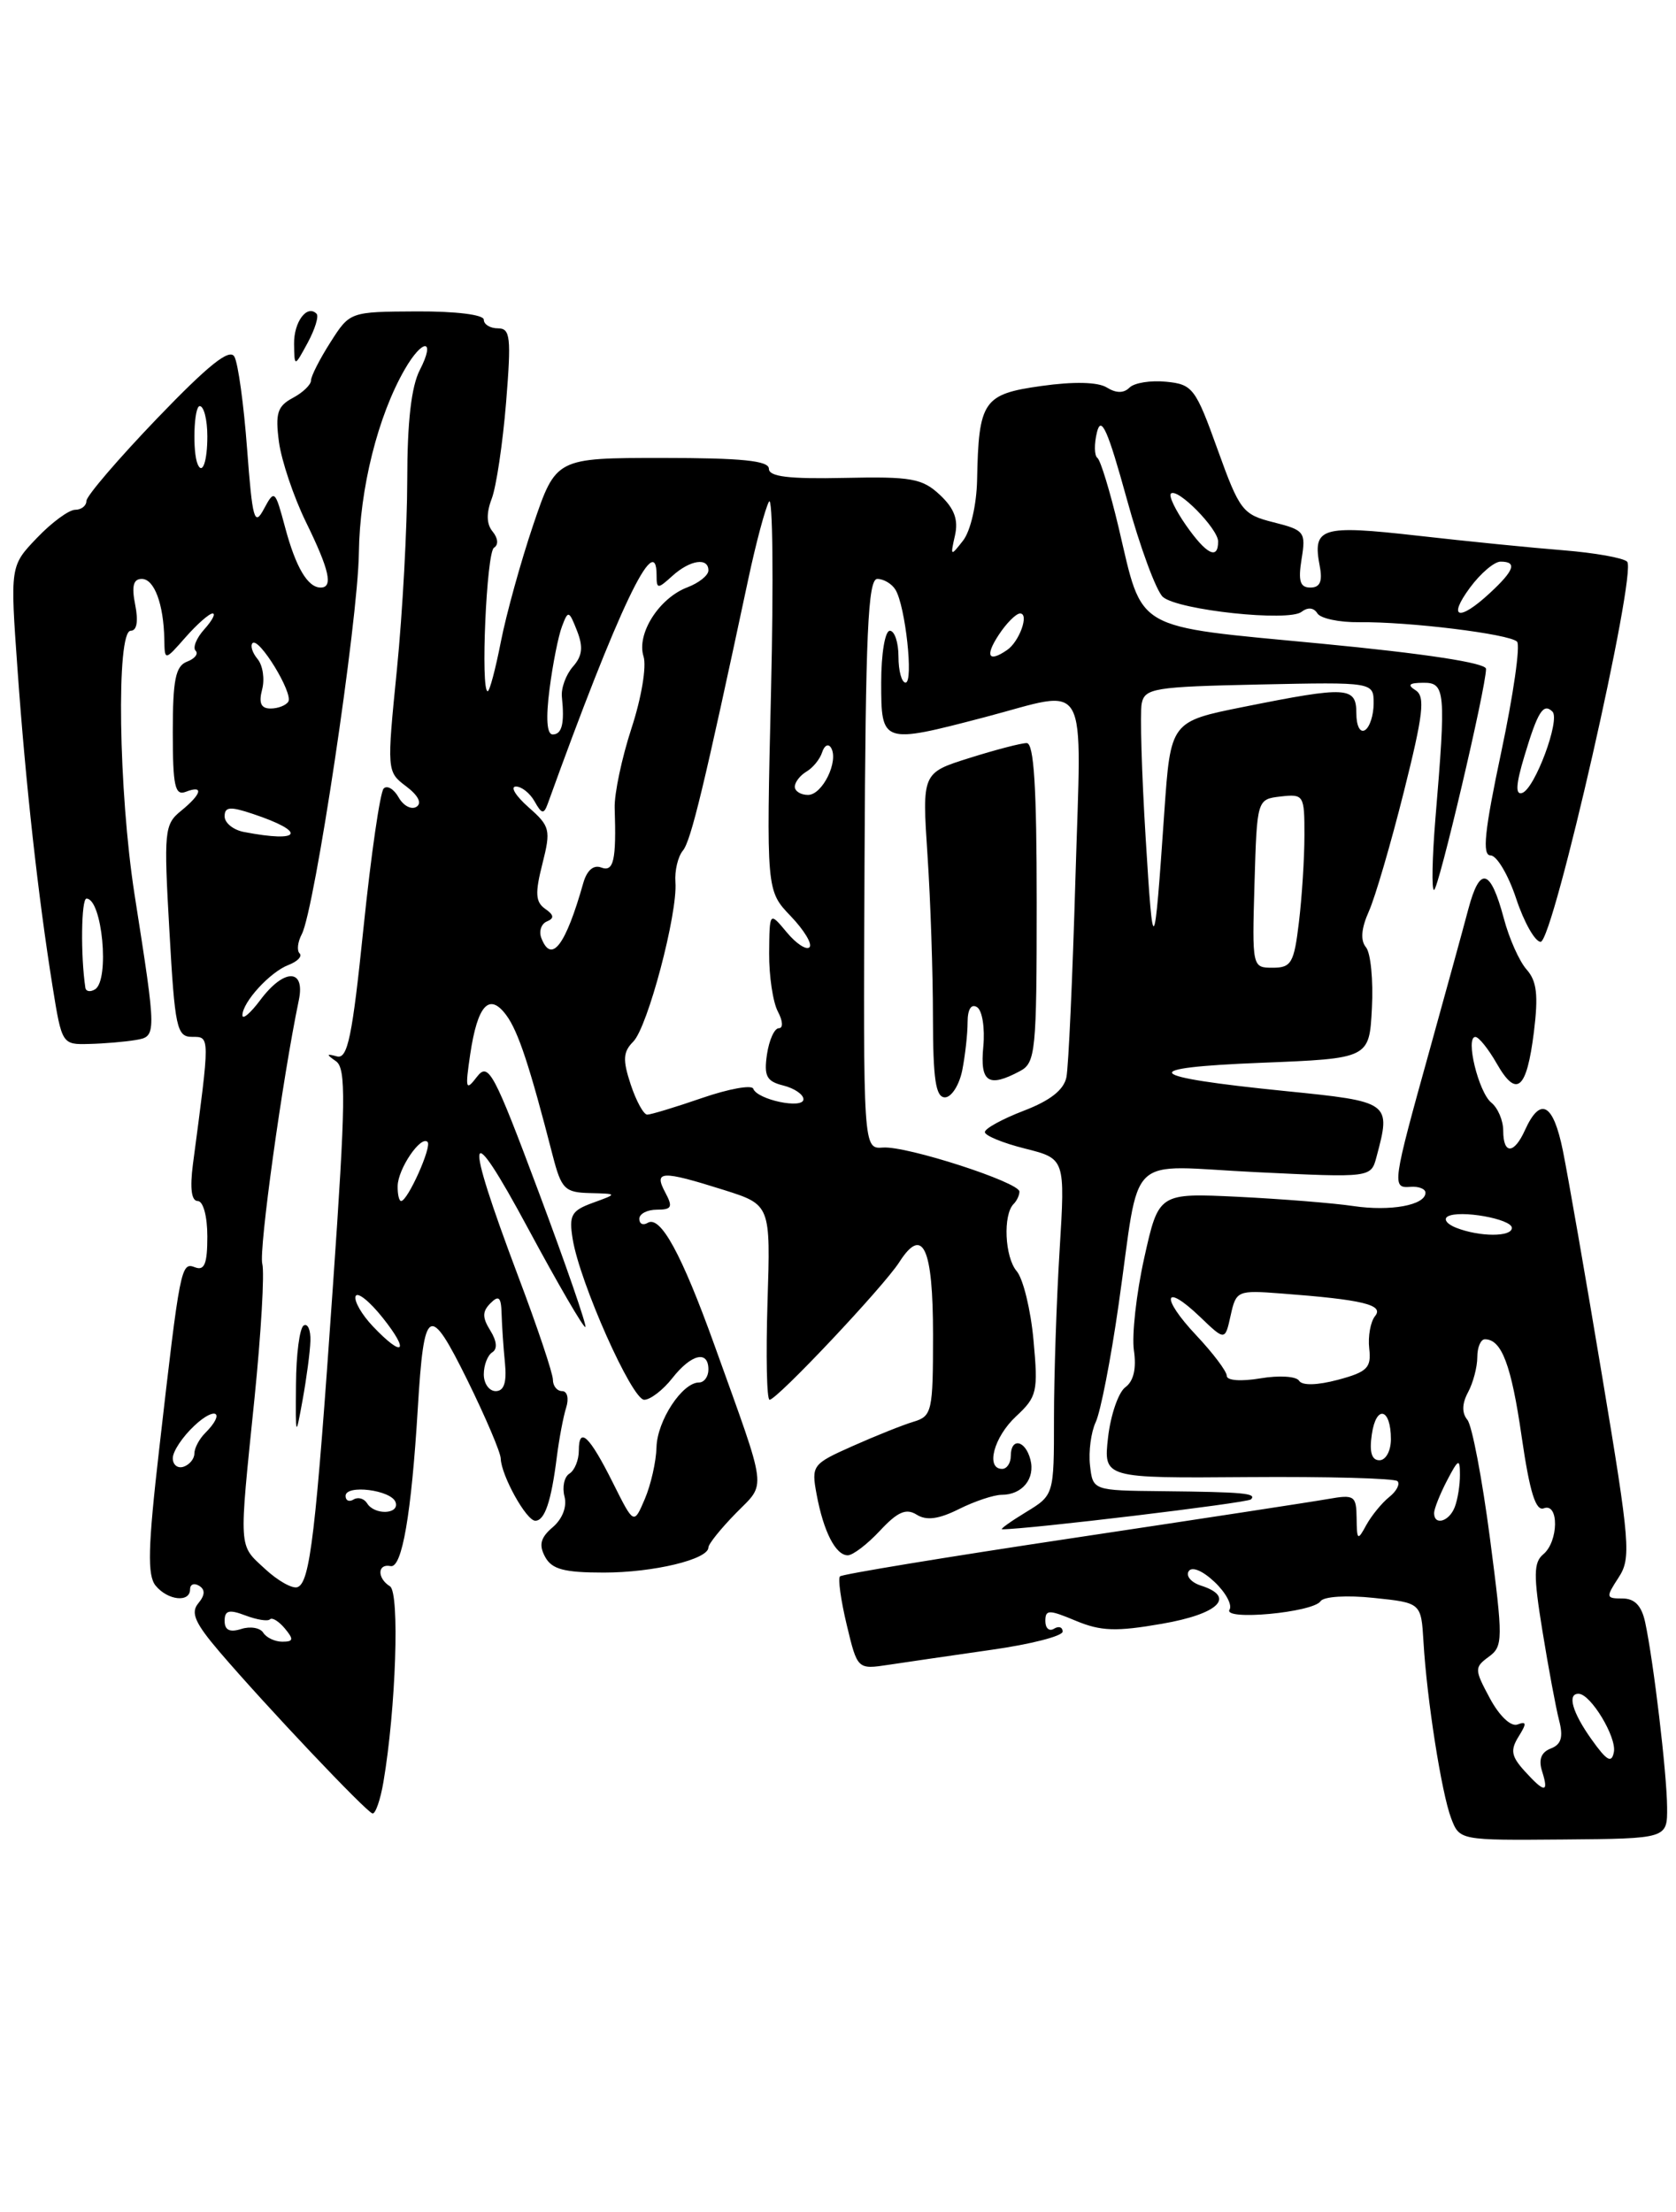<?xml version="1.0" encoding="UTF-8" standalone="no"?>
<!DOCTYPE svg PUBLIC "-//W3C//DTD SVG 1.1//EN" "http://www.w3.org/Graphics/SVG/1.1/DTD/svg11.dtd" >
<svg xmlns="http://www.w3.org/2000/svg" xmlns:xlink="http://www.w3.org/1999/xlink" version="1.1" viewBox="0 0 194 256">
 <g >
 <path fill="currentColor"
d=" M 192.97 209.15 C 192.94 205.23 191.40 192.26 190.43 187.75 C 190.02 185.84 189.22 185.00 187.81 185.00 C 185.88 185.00 185.86 184.87 187.35 182.58 C 188.82 180.34 188.69 178.67 185.46 159.33 C 183.55 147.87 181.50 136.11 180.91 133.19 C 179.79 127.66 178.30 126.86 176.51 130.81 C 175.25 133.60 174.00 133.62 174.00 130.86 C 174.00 129.68 173.38 128.22 172.62 127.61 C 171.14 126.41 169.58 120.00 170.78 120.01 C 171.17 120.01 172.28 121.39 173.24 123.07 C 175.55 127.12 176.71 126.14 177.55 119.45 C 178.08 115.17 177.89 113.54 176.71 112.21 C 175.87 111.27 174.68 108.61 174.07 106.29 C 172.52 100.50 171.30 100.18 169.96 105.22 C 169.34 107.57 167.32 114.90 165.49 121.50 C 161.16 137.06 161.09 137.53 163.25 137.36 C 164.21 137.28 165.00 137.59 165.00 138.04 C 165.00 139.48 160.95 140.22 156.65 139.58 C 154.37 139.24 148.36 138.76 143.31 138.51 C 134.12 138.07 134.12 138.07 132.45 145.57 C 131.53 149.70 131.00 154.51 131.25 156.28 C 131.56 158.38 131.22 159.85 130.26 160.55 C 129.46 161.14 128.56 163.75 128.26 166.35 C 127.73 171.08 127.73 171.08 144.44 170.95 C 153.64 170.88 161.43 171.09 161.76 171.42 C 162.08 171.75 161.66 172.58 160.80 173.26 C 159.95 173.94 158.76 175.40 158.15 176.50 C 157.15 178.35 157.06 178.28 157.03 175.70 C 157.00 173.10 156.77 172.95 153.75 173.48 C 151.96 173.80 138.61 175.84 124.09 178.02 C 109.56 180.20 97.47 182.19 97.23 182.44 C 96.98 182.69 97.33 185.21 98.01 188.05 C 99.25 193.22 99.25 193.22 102.88 192.67 C 104.87 192.37 110.21 191.59 114.75 190.94 C 119.29 190.30 123.00 189.35 123.00 188.83 C 123.00 188.31 122.55 188.16 122.00 188.50 C 121.45 188.84 121.00 188.44 121.00 187.61 C 121.00 186.27 121.40 186.27 124.53 187.58 C 127.43 188.79 129.20 188.85 134.53 187.92 C 141.09 186.78 143.09 184.80 138.99 183.50 C 137.88 183.14 137.25 182.40 137.59 181.85 C 137.95 181.26 139.19 181.77 140.57 183.07 C 141.87 184.29 142.66 185.74 142.32 186.29 C 141.52 187.59 151.98 186.63 152.86 185.31 C 153.22 184.77 155.90 184.60 159.00 184.93 C 164.50 185.50 164.50 185.50 164.77 190.00 C 165.16 196.68 166.86 207.50 167.97 210.43 C 168.95 212.99 168.95 212.99 180.97 212.89 C 193.00 212.79 193.00 212.79 192.97 209.15 Z  M 44.38 206.25 C 45.83 197.76 46.28 184.29 45.14 183.59 C 43.63 182.65 43.68 180.93 45.21 181.25 C 46.53 181.53 47.62 175.26 48.36 163.00 C 49.08 151.11 49.67 150.77 54.09 159.71 C 56.20 164.00 57.94 168.08 57.96 168.80 C 58.02 170.76 60.92 176.00 61.96 176.00 C 63.05 176.00 63.80 173.80 64.45 168.64 C 64.72 166.51 65.21 163.92 65.54 162.89 C 65.87 161.84 65.66 161.00 65.07 161.00 C 64.48 161.00 64.00 160.41 64.00 159.68 C 64.00 158.95 62.19 153.55 59.97 147.68 C 53.61 130.79 54.01 128.94 61.14 142.20 C 64.60 148.63 67.58 153.75 67.76 153.58 C 67.93 153.40 65.51 146.39 62.37 138.00 C 57.14 124.02 56.54 122.90 55.21 124.62 C 53.91 126.32 53.83 126.06 54.43 122.00 C 55.28 116.30 56.64 114.83 58.61 117.50 C 59.99 119.37 61.32 123.40 63.98 133.75 C 64.98 137.61 65.37 138.01 68.29 138.08 C 71.50 138.16 71.50 138.16 68.64 139.20 C 66.13 140.11 65.84 140.63 66.29 143.41 C 67.11 148.44 73.14 162.00 74.57 162.00 C 75.27 162.00 76.74 160.88 77.82 159.50 C 80.02 156.70 82.00 156.23 82.00 158.50 C 82.00 159.32 81.51 160.00 80.91 160.00 C 78.97 160.00 76.07 164.42 75.99 167.50 C 75.95 169.15 75.34 171.84 74.64 173.48 C 73.37 176.46 73.37 176.46 70.97 171.66 C 68.23 166.17 67.00 165.00 67.00 167.88 C 67.00 168.98 66.51 170.18 65.91 170.55 C 65.31 170.92 65.06 172.11 65.34 173.19 C 65.65 174.37 65.11 175.78 63.98 176.75 C 62.57 177.95 62.35 178.79 63.09 180.17 C 63.87 181.62 65.28 182.00 69.89 182.00 C 75.64 182.00 82.00 180.47 82.00 179.09 C 82.00 178.70 83.42 176.93 85.16 175.15 C 88.74 171.49 88.93 173.04 82.72 155.74 C 78.90 145.11 76.44 140.61 74.96 141.53 C 74.43 141.85 74.00 141.64 74.00 141.06 C 74.00 140.48 74.92 140.00 76.04 140.00 C 77.76 140.00 77.91 139.70 77.00 138.00 C 75.65 135.48 76.55 135.44 83.76 137.71 C 89.20 139.43 89.20 139.43 88.84 150.71 C 88.65 156.92 88.75 162.00 89.08 162.00 C 89.94 162.00 102.27 148.92 104.09 146.08 C 106.82 141.81 108.00 144.36 108.00 154.49 C 108.00 163.35 107.88 163.90 105.75 164.54 C 104.51 164.91 101.34 166.18 98.69 167.36 C 94.02 169.44 93.90 169.59 94.53 172.98 C 95.33 177.27 96.73 180.00 98.13 180.00 C 98.72 180.00 100.40 178.72 101.86 177.15 C 103.90 174.96 104.89 174.53 106.11 175.30 C 107.24 176.01 108.66 175.82 111.00 174.65 C 112.82 173.74 115.05 173.00 115.95 173.00 C 118.33 173.00 119.85 171.13 119.27 168.92 C 118.68 166.65 117.00 166.34 117.00 168.50 C 117.00 169.32 116.55 170.00 116.00 170.00 C 114.06 170.00 115.03 166.32 117.61 163.92 C 120.04 161.66 120.18 161.08 119.63 155.11 C 119.31 151.59 118.43 147.99 117.68 147.11 C 116.30 145.49 116.08 140.59 117.33 139.34 C 117.70 138.97 118.00 138.33 118.00 137.91 C 118.00 136.83 104.93 132.60 102.21 132.81 C 99.92 132.98 99.92 132.98 100.07 99.99 C 100.19 73.28 100.47 67.00 101.55 67.00 C 102.28 67.00 103.23 67.56 103.65 68.25 C 104.80 70.11 105.77 79.00 104.82 79.00 C 104.37 79.00 104.00 77.65 104.00 76.00 C 104.00 74.35 103.55 73.00 103.00 73.00 C 102.44 73.00 102.00 75.67 102.00 79.00 C 102.00 86.09 102.09 86.12 114.00 83.00 C 126.27 79.78 125.18 77.84 124.48 101.75 C 124.15 113.16 123.68 123.47 123.44 124.67 C 123.14 126.14 121.56 127.38 118.50 128.55 C 116.03 129.50 114.00 130.61 114.00 131.02 C 114.00 131.43 116.09 132.29 118.65 132.93 C 123.30 134.10 123.30 134.10 122.65 144.71 C 122.29 150.54 122.00 159.30 122.00 164.17 C 122.00 173.03 122.00 173.03 118.75 175.01 C 116.96 176.10 115.72 176.99 116.00 176.99 C 118.85 177.01 144.40 173.94 144.80 173.53 C 145.51 172.82 143.96 172.68 134.50 172.58 C 126.50 172.50 126.50 172.50 126.17 169.59 C 125.99 167.99 126.29 165.74 126.83 164.59 C 127.38 163.44 128.58 157.32 129.48 151.00 C 132.07 132.96 130.03 134.92 145.45 135.66 C 158.69 136.30 158.69 136.30 159.33 133.90 C 161.03 127.54 160.97 127.50 148.75 126.27 C 132.24 124.61 131.38 123.58 146.00 123.00 C 158.50 122.50 158.50 122.50 158.80 116.67 C 158.97 113.46 158.66 110.30 158.12 109.64 C 157.45 108.84 157.56 107.46 158.45 105.47 C 159.18 103.84 161.00 97.61 162.50 91.63 C 164.75 82.66 164.99 80.61 163.86 79.89 C 162.86 79.26 163.10 79.03 164.75 79.02 C 167.30 79.00 167.39 79.95 166.15 94.75 C 165.78 99.29 165.70 103.00 165.99 103.00 C 166.50 103.00 172.02 79.54 172.01 77.41 C 172.00 76.72 164.94 75.64 152.92 74.49 C 130.93 72.39 132.35 73.21 129.47 61.00 C 128.49 56.88 127.39 53.27 127.03 53.00 C 126.66 52.73 126.64 51.38 126.98 50.00 C 127.47 48.06 128.23 49.77 130.42 57.72 C 131.96 63.34 133.86 68.46 134.62 69.10 C 136.46 70.63 149.17 71.98 150.66 70.81 C 151.38 70.25 152.08 70.32 152.49 70.99 C 152.86 71.58 155.04 72.04 157.33 72.01 C 163.06 71.94 174.71 73.37 175.60 74.26 C 176.00 74.66 175.18 80.39 173.78 87.00 C 171.83 96.20 171.54 99.00 172.54 99.00 C 173.25 99.00 174.59 101.25 175.50 104.00 C 176.41 106.75 177.69 109.00 178.33 109.00 C 179.79 108.99 189.54 66.12 188.34 65.00 C 187.88 64.56 184.57 63.98 181.00 63.69 C 177.43 63.41 169.83 62.65 164.11 62.00 C 152.85 60.73 151.90 61.03 152.77 65.56 C 153.10 67.30 152.79 68.00 151.68 68.00 C 150.48 68.00 150.25 67.25 150.66 64.70 C 151.17 61.57 151.00 61.35 147.42 60.45 C 143.83 59.55 143.49 59.11 140.93 52.00 C 138.39 44.93 138.05 44.48 134.99 44.18 C 133.21 44.00 131.30 44.30 130.74 44.86 C 130.08 45.52 129.20 45.52 128.12 44.85 C 127.10 44.21 124.31 44.14 120.55 44.67 C 113.81 45.61 113.28 46.38 113.10 55.56 C 113.04 58.42 112.34 61.46 111.48 62.56 C 110.03 64.42 109.99 64.40 110.54 61.97 C 110.95 60.14 110.47 58.85 108.80 57.28 C 106.76 55.37 105.49 55.14 97.75 55.31 C 91.31 55.45 89.00 55.17 89.00 54.25 C 89.00 53.32 85.87 53.00 76.67 53.00 C 64.35 53.00 64.35 53.00 61.72 60.75 C 60.28 65.01 58.60 71.09 57.98 74.25 C 57.36 77.41 56.68 80.00 56.45 80.00 C 55.61 80.00 56.31 63.93 57.18 63.39 C 57.72 63.06 57.65 62.29 57.03 61.53 C 56.31 60.67 56.27 59.41 56.92 57.71 C 57.45 56.32 58.19 51.32 58.58 46.59 C 59.19 39.02 59.08 38.00 57.64 38.00 C 56.74 38.00 56.00 37.55 56.00 37.00 C 56.00 36.42 52.78 36.02 48.25 36.04 C 40.50 36.08 40.50 36.08 38.25 39.61 C 37.01 41.55 36.00 43.54 36.00 44.03 C 36.00 44.53 35.05 45.44 33.88 46.06 C 32.11 47.01 31.85 47.84 32.29 51.16 C 32.59 53.34 33.99 57.50 35.41 60.41 C 38.13 65.96 38.59 68.00 37.12 68.00 C 35.62 68.00 34.24 65.67 33.00 61.03 C 31.84 56.70 31.77 56.63 30.55 58.90 C 29.45 60.97 29.22 60.17 28.60 51.94 C 28.22 46.83 27.56 42.03 27.13 41.28 C 26.58 40.28 24.15 42.22 18.18 48.43 C 13.68 53.12 10.00 57.41 10.00 57.98 C 10.00 58.54 9.41 59.00 8.70 59.00 C 7.98 59.00 5.99 60.46 4.28 62.25 C 1.17 65.50 1.17 65.50 2.03 77.50 C 2.96 90.64 4.42 103.81 6.09 114.20 C 7.16 120.86 7.19 120.91 10.33 120.82 C 12.07 120.78 14.48 120.57 15.67 120.37 C 18.15 119.95 18.15 119.98 15.57 103.50 C 13.72 91.61 13.44 73.00 15.13 73.00 C 15.84 73.00 16.03 71.91 15.65 70.00 C 15.22 67.84 15.43 67.00 16.41 67.00 C 17.86 67.00 18.94 69.91 19.02 74.00 C 19.06 76.50 19.06 76.50 21.48 73.75 C 22.81 72.24 24.22 71.00 24.61 71.00 C 24.99 71.00 24.56 71.82 23.65 72.83 C 22.74 73.84 22.29 74.95 22.64 75.31 C 23.00 75.66 22.55 76.24 21.64 76.58 C 20.32 77.09 20.00 78.68 20.00 84.71 C 20.00 90.97 20.25 92.12 21.50 91.64 C 23.62 90.82 23.36 91.89 20.96 93.84 C 19.02 95.41 18.95 96.17 19.61 107.75 C 20.24 118.98 20.46 120.00 22.24 120.00 C 24.32 120.00 24.32 119.75 22.33 134.75 C 21.97 137.54 22.16 139.00 22.89 139.00 C 23.52 139.00 24.00 140.76 24.00 143.11 C 24.00 146.25 23.67 147.09 22.58 146.67 C 20.95 146.04 20.85 146.54 18.42 167.77 C 17.12 179.09 17.04 182.34 18.02 183.52 C 19.43 185.23 22.00 185.50 22.00 183.94 C 22.00 183.36 22.47 183.17 23.05 183.53 C 23.77 183.97 23.74 184.61 22.95 185.56 C 22.04 186.65 22.57 187.84 25.41 191.17 C 30.82 197.49 42.41 209.73 43.12 209.88 C 43.46 209.94 44.03 208.31 44.38 206.25 Z  M 111.38 123.88 C 111.72 122.16 112.00 119.65 112.00 118.32 C 112.00 116.81 112.42 116.14 113.09 116.56 C 113.70 116.93 114.02 118.98 113.82 121.12 C 113.42 125.27 114.40 125.92 118.07 123.96 C 119.87 123.00 120.00 121.70 120.00 104.46 C 120.00 91.10 119.68 86.00 118.84 86.00 C 118.20 86.00 115.21 86.78 112.20 87.73 C 106.73 89.45 106.73 89.45 107.36 98.98 C 107.71 104.21 107.99 112.66 107.99 117.75 C 108.00 124.93 108.31 127.00 109.38 127.00 C 110.13 127.00 111.03 125.59 111.38 123.88 Z  M 36.64 36.31 C 35.54 35.20 34.00 37.26 34.04 39.81 C 34.08 42.50 34.08 42.50 35.62 39.66 C 36.46 38.10 36.93 36.59 36.64 36.31 Z  M 176.45 204.94 C 174.93 203.26 174.81 202.54 175.78 200.98 C 176.73 199.46 176.71 199.18 175.66 199.58 C 174.90 199.87 173.57 198.62 172.46 196.56 C 170.66 193.21 170.65 192.98 172.32 191.75 C 173.99 190.53 174.00 189.81 172.46 177.99 C 171.56 171.12 170.39 164.97 169.85 164.32 C 169.20 163.53 169.22 162.45 169.93 161.13 C 170.52 160.03 171.00 158.20 171.00 157.07 C 171.00 155.93 171.39 155.00 171.88 155.00 C 173.82 155.00 174.94 157.97 176.14 166.31 C 177.07 172.70 177.76 174.92 178.70 174.56 C 180.47 173.88 180.41 178.41 178.64 179.88 C 177.51 180.82 177.49 182.31 178.54 188.76 C 179.23 193.02 180.10 197.68 180.47 199.11 C 180.97 201.05 180.72 201.89 179.51 202.36 C 178.39 202.79 178.07 203.64 178.50 205.00 C 179.31 207.54 178.79 207.53 176.45 204.94 Z  M 184.24 201.33 C 181.98 198.17 181.37 195.97 182.75 196.03 C 184.15 196.09 187.14 201.05 186.81 202.77 C 186.55 204.11 186.00 203.80 184.24 201.33 Z  M 166.00 175.11 C 166.00 174.63 166.67 172.94 167.49 171.36 C 168.81 168.83 168.99 168.75 168.99 170.67 C 169.00 171.86 168.73 173.55 168.39 174.42 C 167.75 176.10 166.00 176.61 166.00 175.11 Z  M 158.79 166.01 C 159.29 162.54 161.00 162.96 161.00 166.56 C 161.00 167.92 160.41 169.00 159.67 169.00 C 158.77 169.00 158.49 168.05 158.79 166.01 Z  M 150.37 159.80 C 150.06 159.28 148.04 159.16 145.90 159.52 C 143.65 159.90 142.00 159.78 142.00 159.23 C 142.00 158.71 140.40 156.59 138.45 154.52 C 134.30 150.11 134.68 148.36 138.91 152.41 C 141.80 155.18 141.80 155.18 142.45 152.24 C 143.08 149.38 143.23 149.31 148.30 149.70 C 157.73 150.41 160.23 151.01 159.17 152.31 C 158.64 152.96 158.33 154.66 158.49 156.07 C 158.75 158.30 158.27 158.78 154.87 159.69 C 152.46 160.33 150.73 160.37 150.37 159.80 Z  M 168.57 142.10 C 167.50 141.69 167.05 141.10 167.57 140.79 C 168.92 139.99 175.00 141.07 175.00 142.11 C 175.00 143.17 171.28 143.16 168.57 142.10 Z  M 30.47 188.96 C 30.12 188.39 28.97 188.19 27.92 188.53 C 26.59 188.95 26.00 188.66 26.00 187.59 C 26.00 186.38 26.51 186.24 28.40 186.96 C 29.72 187.46 31.00 187.67 31.25 187.41 C 31.51 187.16 32.28 187.64 32.98 188.48 C 34.02 189.73 33.97 190.00 32.68 190.00 C 31.82 190.00 30.83 189.53 30.47 188.96 Z  M 30.67 181.57 C 27.58 178.71 27.64 179.61 29.46 161.82 C 30.22 154.30 30.63 147.30 30.36 146.27 C 29.94 144.68 32.69 124.86 34.59 115.75 C 35.36 112.06 32.87 112.06 30.12 115.75 C 28.99 117.26 28.06 118.05 28.06 117.50 C 28.07 115.98 31.26 112.49 33.39 111.68 C 34.43 111.28 35.01 110.68 34.68 110.34 C 34.34 110.01 34.46 109.01 34.93 108.12 C 36.42 105.33 41.44 71.87 41.54 64.00 C 41.64 56.54 43.74 48.14 46.85 42.75 C 48.93 39.13 50.47 39.18 48.60 42.81 C 47.61 44.72 47.14 48.83 47.14 55.56 C 47.13 61.03 46.60 70.86 45.95 77.41 C 44.77 89.24 44.77 89.32 47.02 91.01 C 48.42 92.07 48.87 92.96 48.20 93.38 C 47.61 93.74 46.68 93.25 46.14 92.28 C 45.59 91.31 44.81 90.85 44.41 91.26 C 44.00 91.67 42.95 98.91 42.08 107.34 C 40.78 120.00 40.24 122.60 39.00 122.26 C 37.76 121.92 37.74 122.02 38.89 122.82 C 40.07 123.64 40.02 127.50 38.55 148.64 C 36.55 177.58 35.89 183.20 34.42 183.69 C 33.83 183.89 32.14 182.94 30.67 181.57 Z  M 35.93 155.19 C 35.97 153.92 35.62 153.12 35.15 153.41 C 34.68 153.70 34.28 156.76 34.26 160.22 C 34.21 166.43 34.22 166.45 35.03 162.00 C 35.48 159.53 35.89 156.46 35.93 155.19 Z  M 42.49 173.98 C 42.14 173.42 41.44 173.23 40.93 173.54 C 40.42 173.86 40.00 173.67 40.00 173.13 C 40.00 171.77 45.31 172.44 45.79 173.86 C 46.26 175.27 43.35 175.38 42.49 173.98 Z  M 20.00 168.76 C 20.00 167.98 21.12 166.29 22.50 165.00 C 24.98 162.67 26.14 163.46 23.75 165.85 C 23.06 166.54 22.50 167.60 22.50 168.22 C 22.50 168.83 21.94 169.52 21.25 169.75 C 20.56 169.98 20.00 169.53 20.00 168.76 Z  M 56.00 159.06 C 56.00 157.99 56.44 156.85 56.98 156.51 C 57.60 156.13 57.51 155.20 56.75 153.98 C 55.81 152.47 55.82 151.78 56.78 150.82 C 57.74 149.86 58.01 150.12 58.06 152.05 C 58.10 153.40 58.27 155.96 58.45 157.75 C 58.67 160.00 58.34 161.00 57.38 161.00 C 56.62 161.00 56.00 160.13 56.00 159.06 Z  M 43.16 153.50 C 41.87 152.14 40.97 150.58 41.16 150.02 C 41.35 149.46 42.76 150.58 44.29 152.50 C 47.48 156.50 46.68 157.21 43.16 153.50 Z  M 46.03 137.25 C 46.07 135.26 48.71 131.38 49.49 132.16 C 50.02 132.69 47.19 139.00 46.43 139.00 C 46.19 139.00 46.01 138.21 46.03 137.25 Z  M 73.00 125.50 C 72.06 122.65 72.12 121.74 73.30 120.55 C 74.97 118.89 78.46 105.70 78.18 102.10 C 78.08 100.79 78.47 99.14 79.04 98.45 C 79.98 97.32 81.49 91.06 86.62 67.00 C 87.50 62.88 88.57 58.85 89.01 58.06 C 89.44 57.26 89.55 67.07 89.25 79.85 C 88.70 103.08 88.70 103.08 91.53 106.03 C 93.08 107.65 94.06 109.27 93.70 109.63 C 93.34 109.99 92.15 109.21 91.06 107.89 C 89.07 105.50 89.07 105.50 89.03 110.32 C 89.01 112.96 89.47 116.00 90.04 117.07 C 90.62 118.16 90.67 119.00 90.15 119.00 C 89.64 119.00 89.03 120.36 88.78 122.02 C 88.41 124.54 88.73 125.15 90.67 125.63 C 91.95 125.95 93.00 126.67 93.00 127.22 C 93.00 128.40 87.65 127.28 87.19 126.00 C 87.02 125.53 84.36 126.01 81.28 127.07 C 78.21 128.13 75.34 129.00 74.92 129.00 C 74.50 129.00 73.64 127.43 73.00 125.50 Z  M 9.88 114.31 C 9.32 110.61 9.40 104.00 10.01 104.00 C 11.83 104.00 12.72 113.44 11.00 114.50 C 10.45 114.84 9.94 114.75 9.88 114.31 Z  M 145.21 102.25 C 145.50 92.50 145.50 92.50 148.25 92.18 C 150.91 91.88 151.00 92.02 150.99 96.68 C 150.99 99.33 150.70 103.86 150.35 106.75 C 149.79 111.45 149.47 112.00 147.32 112.00 C 144.94 112.00 144.93 111.95 145.21 102.25 Z  M 62.66 108.56 C 62.36 107.78 62.65 106.91 63.31 106.64 C 64.18 106.28 64.13 105.89 63.10 105.18 C 61.98 104.39 61.92 103.37 62.78 99.99 C 63.78 96.03 63.68 95.63 61.17 93.42 C 59.70 92.12 59.04 91.05 59.70 91.03 C 60.36 91.01 61.34 91.79 61.88 92.75 C 62.71 94.23 62.95 94.27 63.41 93.00 C 71.53 70.50 76.00 61.11 76.00 66.57 C 76.00 68.19 76.12 68.20 77.83 66.65 C 79.88 64.80 82.00 64.48 82.00 66.02 C 82.00 66.59 80.90 67.47 79.55 67.98 C 76.28 69.23 73.66 73.36 74.49 75.97 C 74.86 77.13 74.24 80.80 73.10 84.27 C 71.98 87.70 71.10 91.85 71.15 93.50 C 71.35 99.57 71.04 100.95 69.59 100.40 C 68.71 100.06 67.94 100.72 67.52 102.18 C 65.47 109.43 63.83 111.59 62.66 108.56 Z  M 132.61 96.94 C 132.15 89.49 131.95 82.51 132.15 81.44 C 132.50 79.65 133.57 79.48 145.76 79.22 C 159.00 78.94 159.00 78.94 159.00 81.41 C 159.00 82.77 158.55 84.16 158.00 84.50 C 157.43 84.85 157.00 84.01 157.00 82.56 C 157.00 79.46 155.98 79.40 144.00 81.80 C 135.50 83.50 135.50 83.50 134.77 94.00 C 133.60 110.99 133.48 111.15 132.61 96.94 Z  M 28.25 96.29 C 27.01 96.06 26.00 95.24 26.00 94.48 C 26.00 93.37 26.63 93.31 29.25 94.19 C 35.56 96.29 34.94 97.58 28.25 96.29 Z  M 92.00 91.05 C 92.00 90.53 92.61 89.74 93.35 89.30 C 94.10 88.86 94.92 87.85 95.17 87.05 C 95.43 86.25 95.89 86.03 96.20 86.55 C 97.11 88.09 95.20 92.00 93.53 92.00 C 92.69 92.00 92.00 91.57 92.00 91.05 Z  M 176.46 87.48 C 178.00 82.34 178.65 81.32 179.70 82.36 C 180.63 83.30 177.66 91.28 176.20 91.77 C 175.39 92.04 175.46 90.79 176.46 87.48 Z  M 63.61 79.75 C 63.98 76.86 64.63 73.60 65.05 72.50 C 65.76 70.61 65.86 70.63 66.79 73.00 C 67.53 74.88 67.41 75.92 66.31 77.16 C 65.51 78.08 64.93 79.65 65.04 80.66 C 65.36 83.74 65.05 85.00 63.97 85.00 C 63.30 85.00 63.17 83.14 63.61 79.75 Z  M 30.34 79.80 C 30.66 78.59 30.42 77.01 29.82 76.28 C 29.21 75.55 28.95 74.72 29.23 74.43 C 29.97 73.70 33.97 80.24 33.37 81.21 C 33.10 81.64 32.18 82.00 31.32 82.00 C 30.21 82.00 29.93 81.37 30.34 79.80 Z  M 115.59 73.50 C 116.49 72.12 117.61 71.00 118.08 71.00 C 119.16 71.00 118.00 74.26 116.57 75.23 C 114.42 76.71 113.99 75.94 115.59 73.50 Z  M 170.16 68.00 C 171.38 66.35 172.97 65.00 173.69 65.00 C 175.64 65.00 175.30 66.00 172.45 68.64 C 168.87 71.96 167.51 71.58 170.16 68.00 Z  M 137.28 60.79 C 136.06 59.04 135.27 57.40 135.53 57.13 C 136.27 56.39 141.00 61.19 141.00 62.67 C 141.00 64.85 139.64 64.16 137.28 60.79 Z  M 22.89 53.75 C 22.26 52.32 22.44 47.00 23.12 47.00 C 23.60 47.00 24.00 48.58 24.00 50.50 C 24.00 53.35 23.44 55.00 22.89 53.75 Z "/>
</g>
</svg>